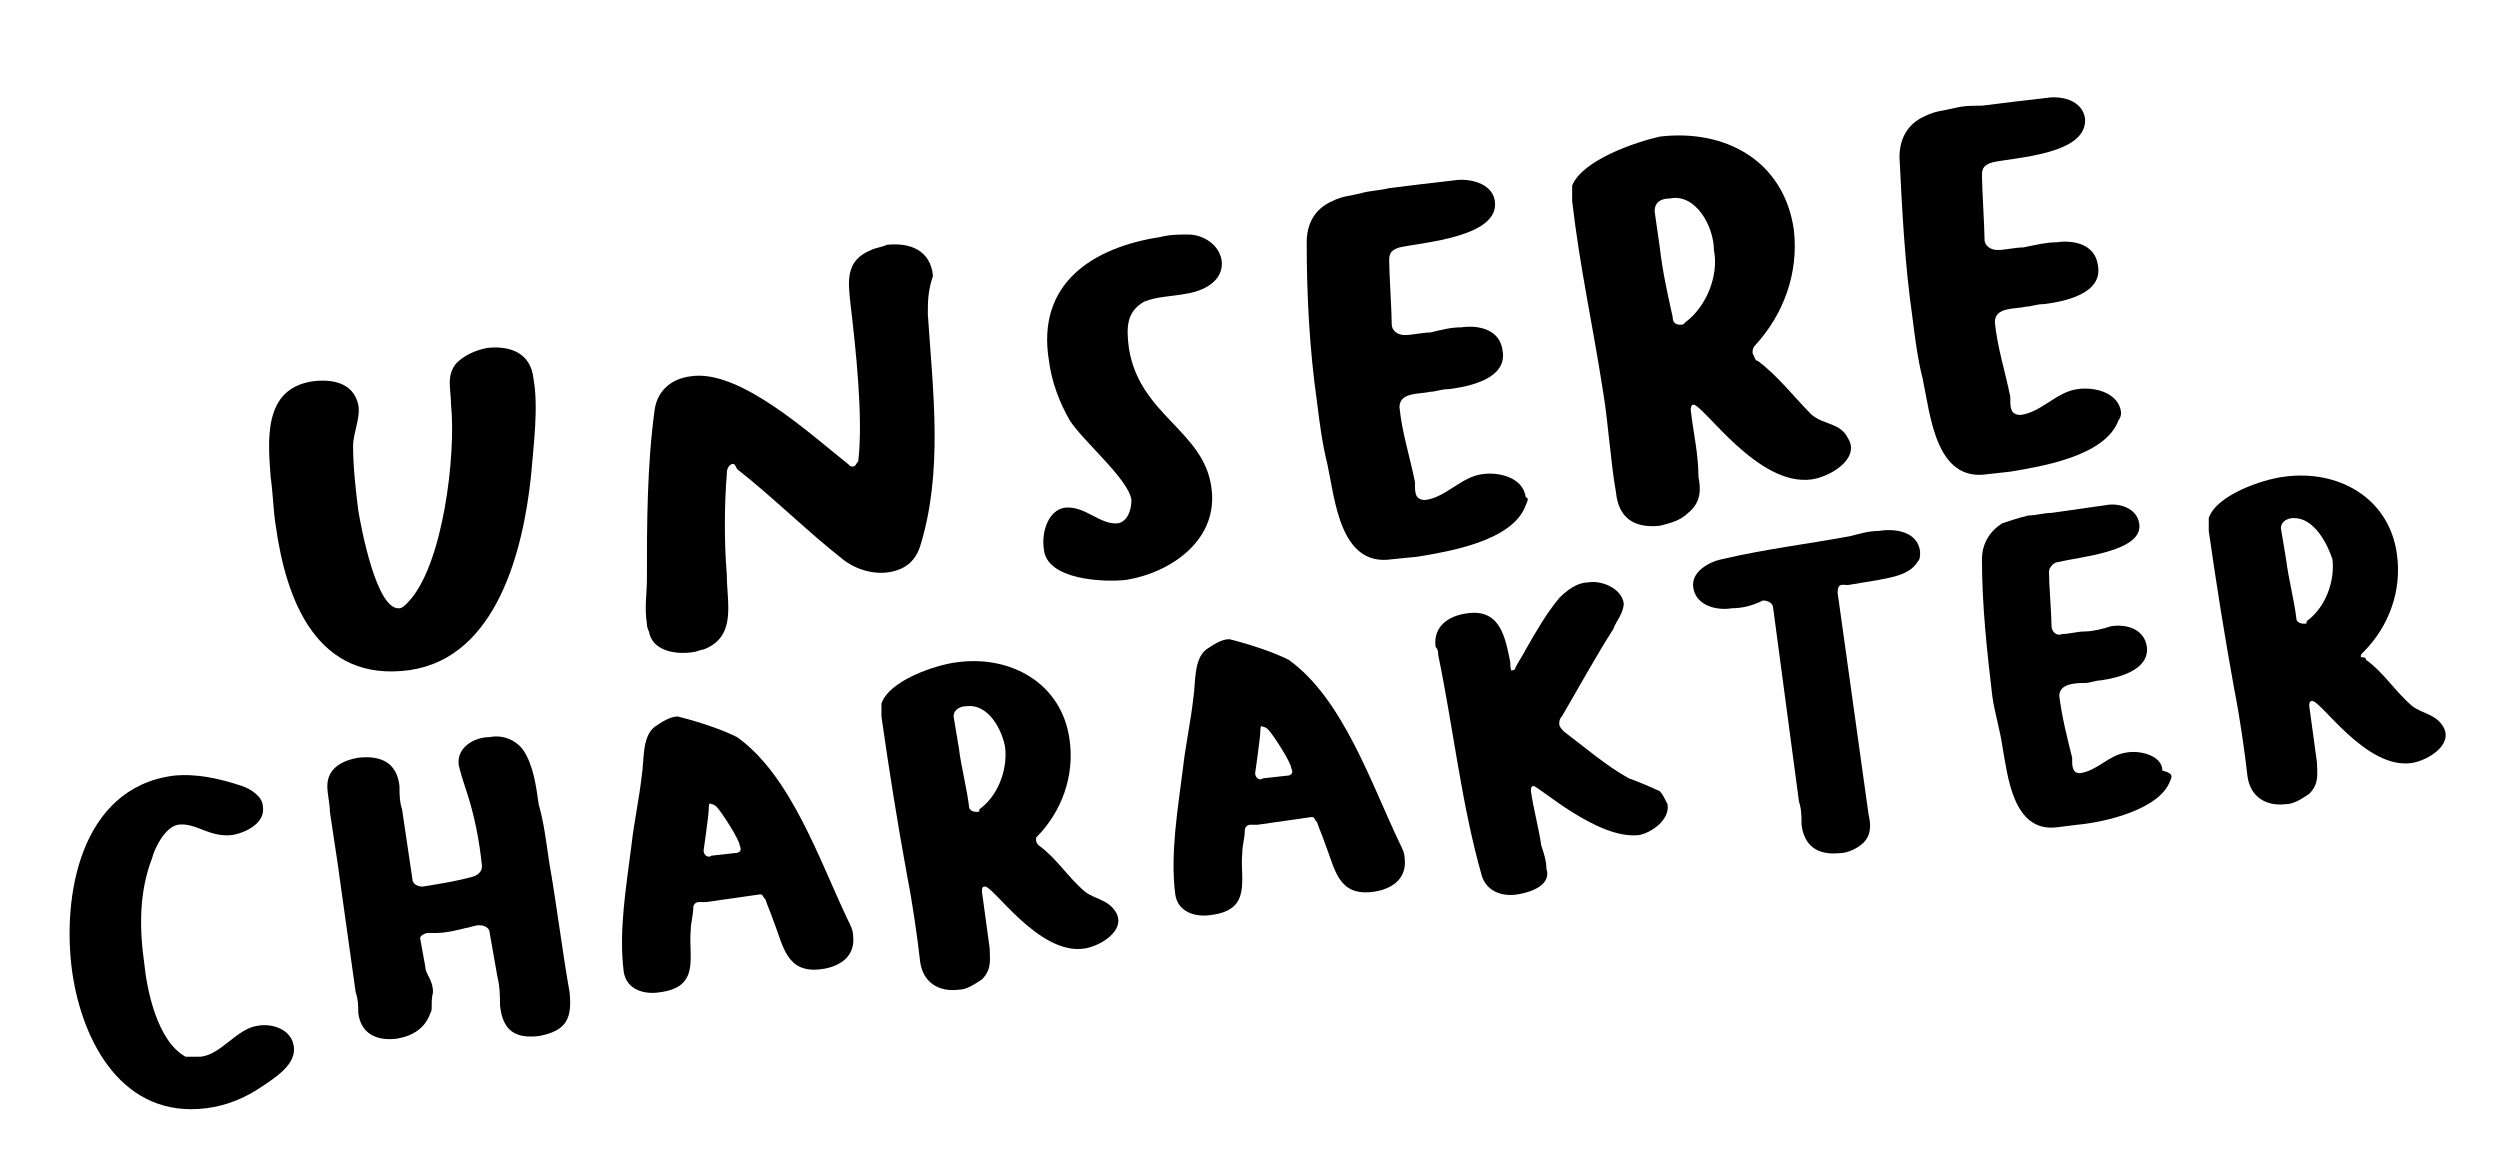 <?xml version="1.0" encoding="utf-8"?>
<!-- Generator: Adobe Illustrator 24.2.0, SVG Export Plug-In . SVG Version: 6.00 Build 0)  -->
<svg version="1.1" id="Ebene_1" xmlns="http://www.w3.org/2000/svg" xmlns:xlink="http://www.w3.org/1999/xlink" x="0px" y="0px"
	 viewBox="0 0 97 45" style="enable-background:new 0 0 97 45;" xml:space="preserve">
<style type="text/css">
	.st0{enable-background:new    ;}
</style>
<g class="st0">
	<path d="M10.7,20.4c-0.1-0.6-0.1-1.2-0.2-1.9c-0.1-1.4-0.3-3.4,1.6-3.7c0.7-0.1,1.6,0,1.8,0.9c0.1,0.5-0.2,1.1-0.2,1.6
		c0,0.8,0.1,1.7,0.2,2.5c0.1,0.6,0.7,3.9,1.6,3.8c0.1,0,0.2-0.1,0.3-0.2c1.4-1.4,1.9-5.8,1.7-7.7c0-0.6-0.2-1.1,0.2-1.6
		c0.3-0.3,0.7-0.5,1.2-0.6c0.9-0.1,1.7,0.2,1.8,1.2c0.2,1.1,0,2.6-0.1,3.8c-0.3,2.8-1.3,7-4.7,7.5C12.3,26.5,11.1,23.3,10.7,20.4z"
		/>
	<path d="M36,12.2c0.2,3,0.6,6.1-0.3,9c-0.2,0.6-0.6,0.9-1.2,1c-0.6,0.1-1.3-0.1-1.8-0.5c-1.4-1.1-2.7-2.4-4.1-3.5
		C28.5,18,28.5,18,28.4,18c-0.2,0.1-0.2,0.3-0.2,0.4c-0.1,1.2-0.1,2.7,0,3.9c0,1.1,0.4,2.4-0.9,2.9c-0.1,0-0.3,0.1-0.4,0.1
		c-0.6,0.1-1.5,0-1.7-0.7c0-0.1-0.1-0.2-0.1-0.4c-0.1-0.6,0-1.2,0-1.7c0-2.1,0-4.4,0.3-6.6c0.1-0.7,0.6-1.2,1.4-1.3
		c1.9-0.3,4.7,2.3,6.1,3.4c0.1,0.1,0.1,0.1,0.2,0.1c0.1,0,0.1-0.1,0.2-0.2c0.2-1.7-0.1-4.4-0.3-6.1c-0.1-0.9-0.2-1.7,0.8-2.1
		c0.2-0.1,0.4-0.1,0.6-0.2c0.9-0.1,1.7,0.2,1.8,1.2C36,11.3,36,11.7,36,12.2z"/>
	<path d="M45,9.2c0.4-0.1,0.7-0.1,1.1-0.1c0.6,0,1.2,0.4,1.3,1c0.1,0.8-0.7,1.2-1.4,1.3c-0.5,0.1-1.1,0.1-1.6,0.3
		c-0.7,0.4-0.7,1-0.6,1.8c0.4,2.6,2.9,3.2,3.2,5.4c0.3,2-1.5,3.3-3.3,3.6c-0.9,0.1-3.1,0-3.2-1.2c-0.1-0.7,0.2-1.5,0.8-1.6
		c0.8-0.1,1.4,0.7,2.1,0.6c0.4-0.1,0.5-0.6,0.5-0.9c-0.1-0.8-1.9-2.3-2.4-3.1c-0.4-0.7-0.7-1.5-0.8-2.3C40.2,11,42.4,9.6,45,9.2z"/>
	<path d="M59.2,19.6c-0.5,1.4-3,1.8-4.2,2L54,21.7c-2,0.3-2.2-2.3-2.5-3.7c-0.2-0.8-0.3-1.6-0.4-2.4c-0.3-2.1-0.4-4.2-0.4-6.2
		c0-0.7,0.3-1.3,1-1.6c0.4-0.2,0.7-0.2,1.1-0.3c0.3-0.1,0.7-0.1,1.1-0.2c0.8-0.1,1.6-0.2,2.5-0.3C57,6.9,57.9,7.1,58,7.8
		c0.2,1.4-2.8,1.6-3.7,1.8c-0.3,0.1-0.4,0.2-0.4,0.5c0,0.5,0.1,2,0.1,2.5c0,0.2,0.2,0.4,0.5,0.4s0.7-0.1,1-0.1
		c0.4-0.1,0.8-0.2,1.2-0.2c0.7-0.1,1.5,0.1,1.6,0.9c0.2,1.1-1.3,1.4-2.1,1.5c-0.3,0-0.5,0.1-0.7,0.1c-0.4,0.1-1.2,0-1.2,0.6
		c0.1,1,0.4,1.9,0.6,2.9v0.1c0,0.3,0,0.6,0.4,0.6c0.8-0.1,1.4-0.9,2.2-1c0.6-0.1,1.6,0.1,1.7,0.9C59.3,19.3,59.3,19.4,59.2,19.6z"/>
	<path d="M68.2,14c0.8,0.6,1.4,1.4,2.1,2.1c0.5,0.4,1.1,0.3,1.4,0.9c0.5,0.8-0.7,1.5-1.4,1.6c-2.1,0.3-4.2-2.9-4.6-2.9
		c-0.1,0-0.1,0.2-0.1,0.2c0.1,0.9,0.3,1.7,0.3,2.6c0.1,0.5,0.1,1-0.4,1.4c-0.3,0.3-0.7,0.4-1.1,0.5c-1,0.1-1.6-0.3-1.7-1.3
		c-0.2-1.1-0.3-2.7-0.5-3.9c-0.4-2.6-0.9-4.8-1.2-7.4c0-0.2,0-0.4,0-0.6c0.4-1,2.5-1.7,3.4-1.9c2.5-0.3,4.8,0.9,5.2,3.6
		c0.2,1.7-0.4,3.3-1.5,4.5C68,13.5,68,13.6,68,13.7C68.1,13.9,68.1,14,68.2,14z M64.8,7.7c-0.3,0-0.6,0.1-0.6,0.5l0.2,1.4
		c0.1,0.9,0.3,1.8,0.5,2.7c0,0.2,0.1,0.3,0.3,0.3c0.1,0,0.1,0,0.2-0.1c0.8-0.6,1.3-1.8,1.1-2.8C66.5,8.8,65.8,7.5,64.8,7.7z"/>
	<path d="M82.2,16.3c-0.5,1.4-3,1.8-4.2,2l-0.9,0.1c-2,0.3-2.2-2.3-2.5-3.7c-0.2-0.8-0.3-1.6-0.4-2.4c-0.3-2.1-0.4-4.2-0.5-6.2
		c0-0.7,0.3-1.3,1-1.6c0.4-0.2,0.7-0.2,1.1-0.3c0.4-0.1,0.7-0.1,1.1-0.1c0.8-0.1,1.6-0.2,2.5-0.3c0.6-0.1,1.4,0.1,1.5,0.8
		C81,6,78.2,6.1,77.3,6.3c-0.3,0.1-0.4,0.2-0.4,0.5c0,0.5,0.1,2,0.1,2.5c0,0.2,0.2,0.4,0.5,0.4s0.7-0.1,1-0.1
		c0.5-0.1,0.9-0.2,1.3-0.2c0.7-0.1,1.5,0.1,1.6,0.9c0.2,1.1-1.3,1.4-2.1,1.5c-0.3,0-0.5,0.1-0.7,0.1c-0.4,0.1-1.2,0-1.2,0.6
		c0.1,1,0.4,1.9,0.6,2.9v0.1c0,0.3,0,0.6,0.4,0.6c0.8-0.1,1.4-0.9,2.2-1c0.6-0.1,1.6,0.1,1.7,0.9C82.3,16,82.3,16.2,82.2,16.3z"/>
</g>
<g class="st0">
	<path d="M10.1,42.2c-0.6,0.4-1.3,0.7-2.1,0.8c-3.2,0.4-4.8-2.5-5.2-5.3c-0.4-2.9,0.3-7.1,3.9-7.6c0.9-0.1,1.8,0.1,2.7,0.4
		c0.3,0.1,0.8,0.4,0.8,0.8c0.1,0.6-0.6,1-1.2,1.1c-0.9,0.1-1.4-0.5-2.1-0.4c-0.5,0.1-0.9,0.9-1,1.3c-0.5,1.3-0.5,2.7-0.3,4.1
		c0.1,1,0.5,3,1.6,3.6C7.4,41,7.6,41,7.8,41c0.8-0.1,1.4-1.1,2.2-1.2c0.5-0.1,1.3,0.1,1.4,0.8C11.5,41.3,10.7,41.8,10.1,42.2z"/>
	<path d="M16.7,39.3c-0.2,0.6-0.7,0.9-1.3,1c-0.8,0.1-1.4-0.2-1.5-1c0-0.3,0-0.5-0.1-0.8l-0.7-5c-0.1-0.7-0.2-1.3-0.3-2
		c0-0.3-0.1-0.7-0.1-1c0-0.7,0.6-1,1.2-1.1c0.9-0.1,1.5,0.2,1.6,1.1c0,0.3,0,0.6,0.1,0.9l0.4,2.7c0,0.2,0.2,0.3,0.4,0.3
		c0.6-0.1,1.3-0.2,2-0.4c0.2-0.1,0.3-0.2,0.3-0.4c-0.1-1-0.3-2-0.6-2.9c-0.1-0.3-0.2-0.6-0.3-1c-0.1-0.7,0.6-1.1,1.2-1.1
		c0.5-0.1,1,0.1,1.3,0.5c0.4,0.6,0.5,1.4,0.6,2.1c0.2,0.7,0.3,1.5,0.4,2.2c0.3,1.7,0.5,3.4,0.8,5.1c0.1,1-0.1,1.5-1.2,1.7
		c-0.9,0.1-1.4-0.2-1.5-1.2c0-0.3,0-0.7-0.1-1.1L19,36.2c0-0.2-0.2-0.3-0.4-0.3c-0.2,0-0.4,0.1-0.5,0.1c-0.4,0.1-0.8,0.2-1.2,0.2
		h-0.3c-0.1,0-0.3,0.1-0.3,0.2l0.2,1.1c0,0.3,0.3,0.5,0.3,1C16.7,38.9,16.8,39.2,16.7,39.3z"/>
	<path d="M28.6,28.6c2.1,1.5,3.2,4.8,4.3,7.1c0.1,0.2,0.2,0.4,0.2,0.6c0.1,0.8-0.5,1.2-1.2,1.3c-1.4,0.2-1.5-0.9-1.9-1.9
		c-0.1-0.3-0.2-0.5-0.3-0.8c-0.1-0.1-0.1-0.2-0.2-0.2c-0.7,0.1-1.4,0.2-2.1,0.3c-0.1,0-0.2,0-0.3,0c-0.1,0-0.2,0.1-0.2,0.2
		c0,0.3-0.1,0.6-0.1,0.9c-0.1,1,0.4,2.2-1.2,2.4c-0.6,0.1-1.3-0.1-1.4-0.8c-0.2-1.6,0.1-3.3,0.3-4.9c0.1-0.9,0.3-1.8,0.4-2.7
		c0.1-0.6,0-1.5,0.5-1.9c0.3-0.2,0.6-0.4,0.9-0.4C27.1,28,28,28.3,28.6,28.6z M27.5,31.4c0,0.2-0.2,1.6-0.2,1.6
		c0,0.2,0.2,0.3,0.3,0.2l0.9-0.1c0.2,0,0.3-0.1,0.2-0.3c0-0.2-0.7-1.3-0.9-1.5c0,0-0.1-0.1-0.2-0.1C27.5,31.1,27.5,31.3,27.5,31.4z"
		/>
	<path d="M40.3,32.8c0.7,0.5,1.1,1.2,1.8,1.8c0.4,0.3,0.9,0.3,1.2,0.8c0.4,0.7-0.6,1.3-1.2,1.4c-1.8,0.3-3.6-2.5-3.9-2.4
		c-0.1,0-0.1,0.1-0.1,0.2c0.1,0.7,0.2,1.5,0.3,2.2c0,0.4,0.1,0.8-0.3,1.2c-0.3,0.2-0.6,0.4-0.9,0.4c-0.8,0.1-1.4-0.3-1.5-1.1
		c-0.1-0.9-0.3-2.3-0.5-3.3c-0.4-2.2-0.7-4.1-1-6.2c0-0.2,0-0.3,0-0.5c0.3-0.9,2.1-1.5,2.9-1.6c2.1-0.3,4.1,0.8,4.4,3
		c0.2,1.4-0.3,2.8-1.3,3.8c0,0,0,0,0,0.1C40.2,32.7,40.3,32.8,40.3,32.8z M37.5,27.4c-0.2,0-0.5,0.1-0.5,0.4l0.2,1.2
		c0.1,0.8,0.3,1.5,0.4,2.3c0,0.1,0.1,0.2,0.3,0.2c0.1,0,0.1,0,0.1-0.1c0.7-0.5,1.1-1.5,1-2.4C38.9,28.4,38.4,27.3,37.5,27.4z"/>
	<path d="M50,25.6c2.1,1.5,3.2,4.8,4.3,7.1c0.1,0.2,0.2,0.4,0.2,0.6c0.1,0.8-0.5,1.2-1.2,1.3c-1.4,0.2-1.5-0.9-1.9-1.9
		c-0.1-0.3-0.2-0.5-0.3-0.8c-0.1-0.1-0.1-0.2-0.2-0.2c-0.7,0.1-1.4,0.2-2.1,0.3c-0.1,0-0.2,0-0.3,0s-0.2,0.1-0.2,0.2
		c0,0.3-0.1,0.6-0.1,0.9c-0.1,1,0.4,2.2-1.2,2.4c-0.6,0.1-1.3-0.1-1.4-0.8c-0.2-1.6,0.1-3.3,0.3-4.9c0.1-0.9,0.3-1.8,0.4-2.7
		c0.1-0.6,0-1.5,0.5-1.9c0.3-0.2,0.6-0.4,0.9-0.4C48.5,25,49.4,25.3,50,25.6z M48.9,28.4c0,0.2-0.2,1.6-0.2,1.6
		c0,0.2,0.2,0.3,0.3,0.2l0.9-0.1c0.2,0,0.3-0.1,0.2-0.3c0-0.2-0.7-1.3-0.9-1.5c0,0-0.1-0.1-0.2-0.1C48.9,28.1,48.9,28.3,48.9,28.4z"
		/>
	<path d="M58.9,34.7c-0.6,0.1-1.2-0.1-1.4-0.7c-0.8-2.8-1.1-5.7-1.7-8.6c0-0.1,0-0.2-0.1-0.3c-0.1-0.8,0.5-1.2,1.2-1.3
		c1.3-0.2,1.5,0.9,1.7,1.9c0,0.1,0,0.4,0.1,0.3c0.1,0,0.1-0.1,0.1-0.1c0.1-0.2,0.3-0.5,0.4-0.7c0.4-0.7,0.8-1.4,1.3-2
		c0.3-0.3,0.7-0.6,1.1-0.6c0.5-0.1,1.3,0.2,1.4,0.8c0,0.4-0.3,0.7-0.4,1c-0.7,1.1-1.3,2.2-2,3.4c-0.1,0.1-0.1,0.2-0.1,0.3
		c0,0.1,0.1,0.2,0.2,0.3c0.8,0.6,1.6,1.3,2.5,1.8c0.3,0.1,1,0.4,1.2,0.5c0.1,0.1,0.2,0.3,0.3,0.5c0.1,0.6-0.6,1.1-1.1,1.2
		c-1.6,0.2-3.9-1.9-4.1-1.9c-0.1,0-0.1,0.1-0.1,0.2c0.1,0.7,0.3,1.4,0.4,2.1c0.1,0.3,0.2,0.6,0.2,0.9C60.2,34.3,59.5,34.6,58.9,34.7
		z"/>
	<path d="M67.2,23.6c-0.6,0.1-1.4-0.1-1.5-0.8c-0.1-0.6,0.6-1,1.1-1.1c1.7-0.4,3.4-0.6,5-0.9c0.4-0.1,0.7-0.2,1.1-0.2
		c0.6-0.1,1.5,0,1.6,0.8c0,0.2,0,0.3-0.1,0.4c-0.3,0.5-1,0.6-1.5,0.7l-1.2,0.2c-0.2,0-0.4-0.1-0.4,0.3l1.2,8.6
		c0.1,0.4,0.1,0.8-0.2,1.1c-0.2,0.2-0.6,0.4-0.9,0.4c-0.9,0.1-1.4-0.3-1.5-1.1c0-0.3,0-0.6-0.1-0.9l-1-7.5c0-0.2-0.2-0.3-0.4-0.3
		C68,23.5,67.6,23.6,67.2,23.6z"/>
	<path d="M84.2,30.3c-0.4,1.1-2.5,1.6-3.6,1.7l-0.8,0.1c-1.7,0.2-1.9-2-2.1-3.1c-0.1-0.7-0.3-1.3-0.4-2c-0.2-1.7-0.4-3.5-0.4-5.3
		c0-0.6,0.3-1.1,0.8-1.4c0.3-0.1,0.6-0.2,1-0.3c0.3,0,0.6-0.1,0.9-0.1c0.7-0.1,1.4-0.2,2.1-0.3c0.5-0.1,1.2,0.1,1.3,0.7
		c0.2,1.1-2.3,1.3-3.1,1.5c-0.2,0-0.4,0.2-0.4,0.4c0,0.4,0.1,1.7,0.1,2.1c0,0.2,0.2,0.4,0.4,0.3c0.3,0,0.6-0.1,0.9-0.1
		s0.7-0.1,1-0.2c0.6-0.1,1.3,0.1,1.4,0.8c0.1,0.9-1.1,1.2-1.8,1.3c-0.2,0-0.4,0.1-0.6,0.1c-0.3,0-1,0-1,0.5c0.1,0.8,0.3,1.6,0.5,2.4
		v0.1c0,0.2,0,0.5,0.3,0.5c0.7-0.1,1.1-0.7,1.8-0.8c0.5-0.1,1.4,0.1,1.4,0.7C84.3,30,84.3,30.1,84.2,30.3z"/>
	<path d="M91.8,25.6c0.7,0.5,1.1,1.2,1.8,1.8c0.4,0.3,0.9,0.3,1.2,0.8c0.4,0.7-0.6,1.3-1.2,1.4c-1.8,0.3-3.6-2.5-3.9-2.4
		c-0.1,0-0.1,0.1-0.1,0.2c0.1,0.7,0.2,1.5,0.3,2.2c0,0.4,0.1,0.8-0.3,1.2c-0.3,0.2-0.6,0.4-0.9,0.4c-0.8,0.1-1.4-0.3-1.5-1.1
		c-0.1-0.9-0.3-2.3-0.5-3.3c-0.4-2.2-0.7-4.1-1-6.2c0-0.2,0-0.3,0-0.5c0.3-0.9,2.1-1.5,2.9-1.6c2.1-0.3,4.1,0.8,4.4,3
		c0.2,1.4-0.3,2.8-1.3,3.8c-0.1,0.1-0.1,0.1-0.1,0.2C91.7,25.5,91.8,25.5,91.8,25.6z M89,20.1c-0.2,0-0.5,0.1-0.5,0.4l0.2,1.2
		c0.1,0.8,0.3,1.5,0.4,2.3c0,0.1,0.1,0.2,0.3,0.2c0.1,0,0.1,0,0.1-0.1c0.7-0.5,1.1-1.5,1-2.4C90.3,21.1,89.8,20.1,89,20.1z"/>
</g>
</svg>
